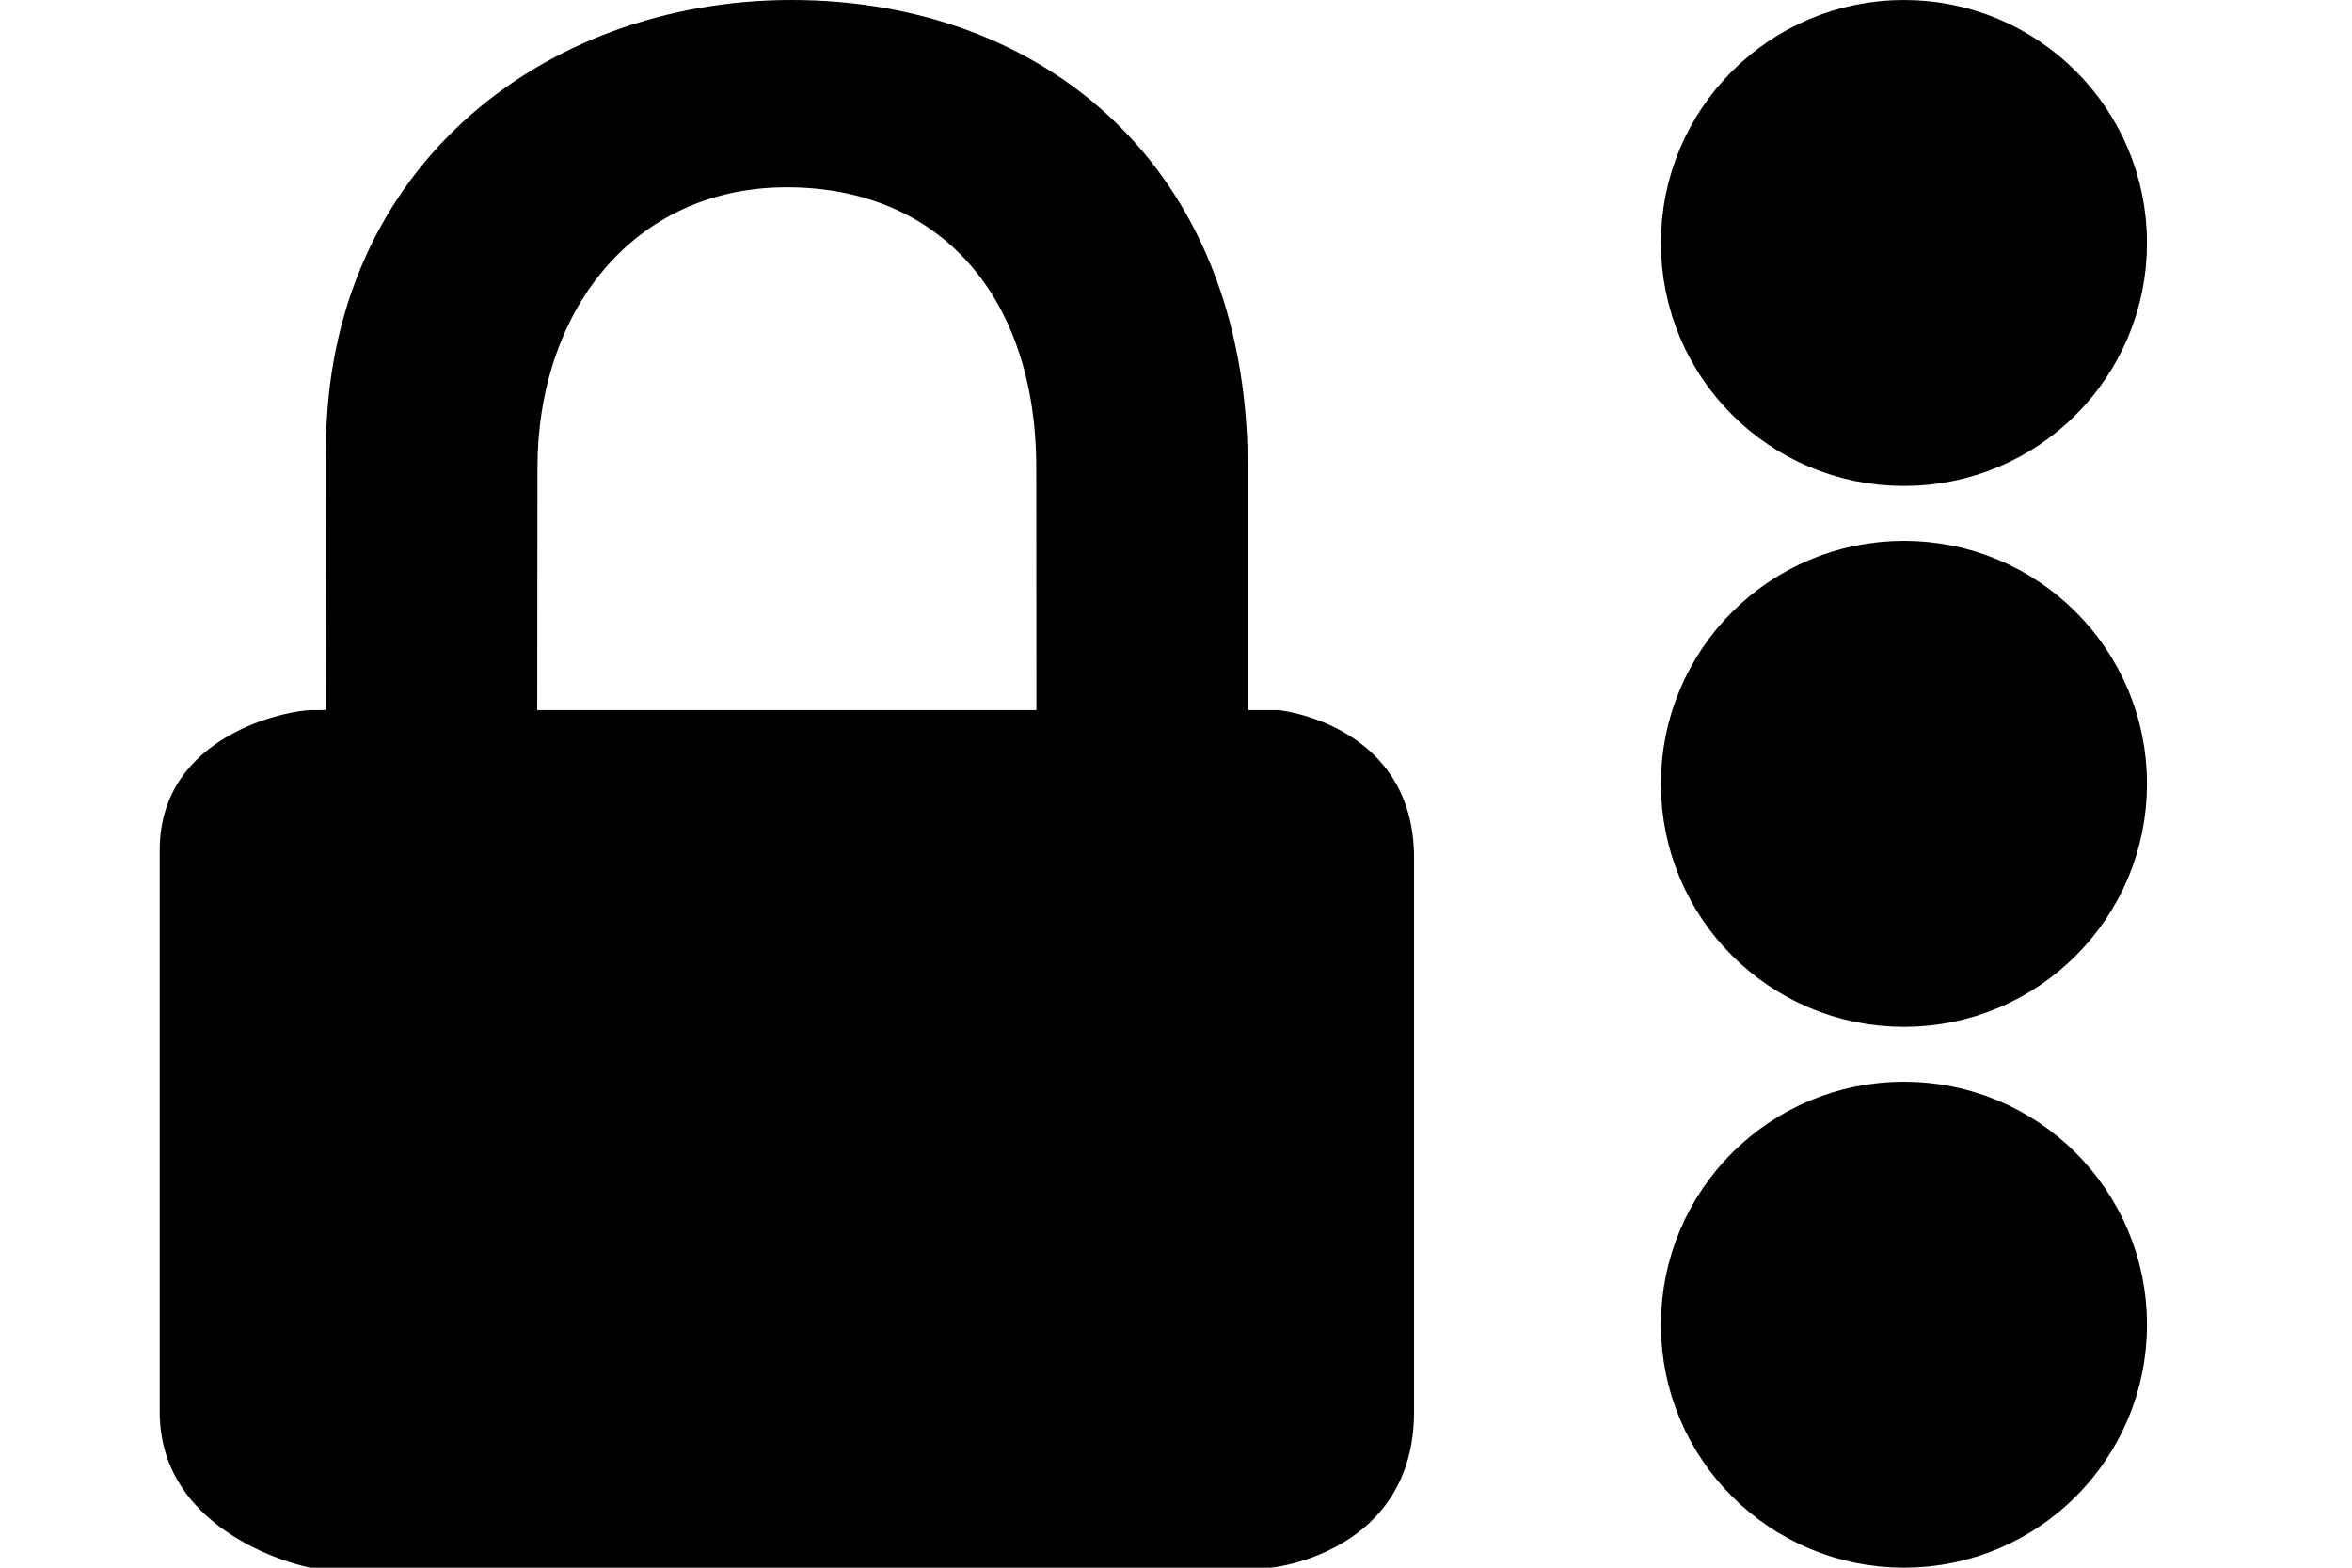 <svg xmlns="http://www.w3.org/2000/svg" xmlns:svg="http://www.w3.org/2000/svg" id="svg3344" width="150" height="100" version="1.1" viewBox="0 0 150 100"><g id="layer1" transform="translate(-17.145,-22.362)"><circle style="opacity:1;fill:#000;fill-opacity:1;stroke:#000;stroke-width:5;stroke-linecap:butt;stroke-linejoin:miter;stroke-miterlimit:4;stroke-dasharray:none;stroke-dashoffset:0;stroke-opacity:1" id="circle4219" cx="138.571" cy="106.862" r="13"/><circle id="circle4741" cx="138.571" cy="72.362" r="13" style="opacity:1;fill:#000;fill-opacity:1;stroke:#000;stroke-width:5;stroke-linecap:butt;stroke-linejoin:miter;stroke-miterlimit:4;stroke-dasharray:none;stroke-dashoffset:0;stroke-opacity:1"/><circle style="opacity:1;fill:#000;fill-opacity:1;stroke:#000;stroke-width:5;stroke-linecap:butt;stroke-linejoin:miter;stroke-miterlimit:4;stroke-dasharray:none;stroke-dashoffset:0;stroke-opacity:1" id="circle4743" cx="138.571" cy="37.862" r="13"/><g id="Page-1" transform="translate(17.145,22.526)" style="fill:none;fill-rule:evenodd;stroke:none;stroke-width:1"><g id="lock-closed" style="fill:#000"><path id="path12" d="m 81.502,45.132 -1.925,0 0,-15.653 C 79.479,10.285 66.387,-0.164 50.476,-0.164 34.57,-0.164 20.304,10.782 20.801,29.479 l -0.016,15.633 c 0,0 0.24,0.021 -0.96,0.021 -1.27,0 -9.64,1.473 -9.64,8.936 l 0,35.824 c 0,7.959 9.42,9.943 9.64,9.943 l 61.202,0 c 0.22,0 9.154,-0.993 9.154,-9.943 l 0,-35.329 c 0.001,-8.455 -8.454,-9.432 -8.679,-9.432 z m -47.241,0 0.016,-15.446 c 0,-9.949 6.071,-17.903 15.906,-17.903 9.741,0 15.905,6.958 15.905,17.903 l 0.01,15.446 -31.837,0 z"/></g></g></g></svg>